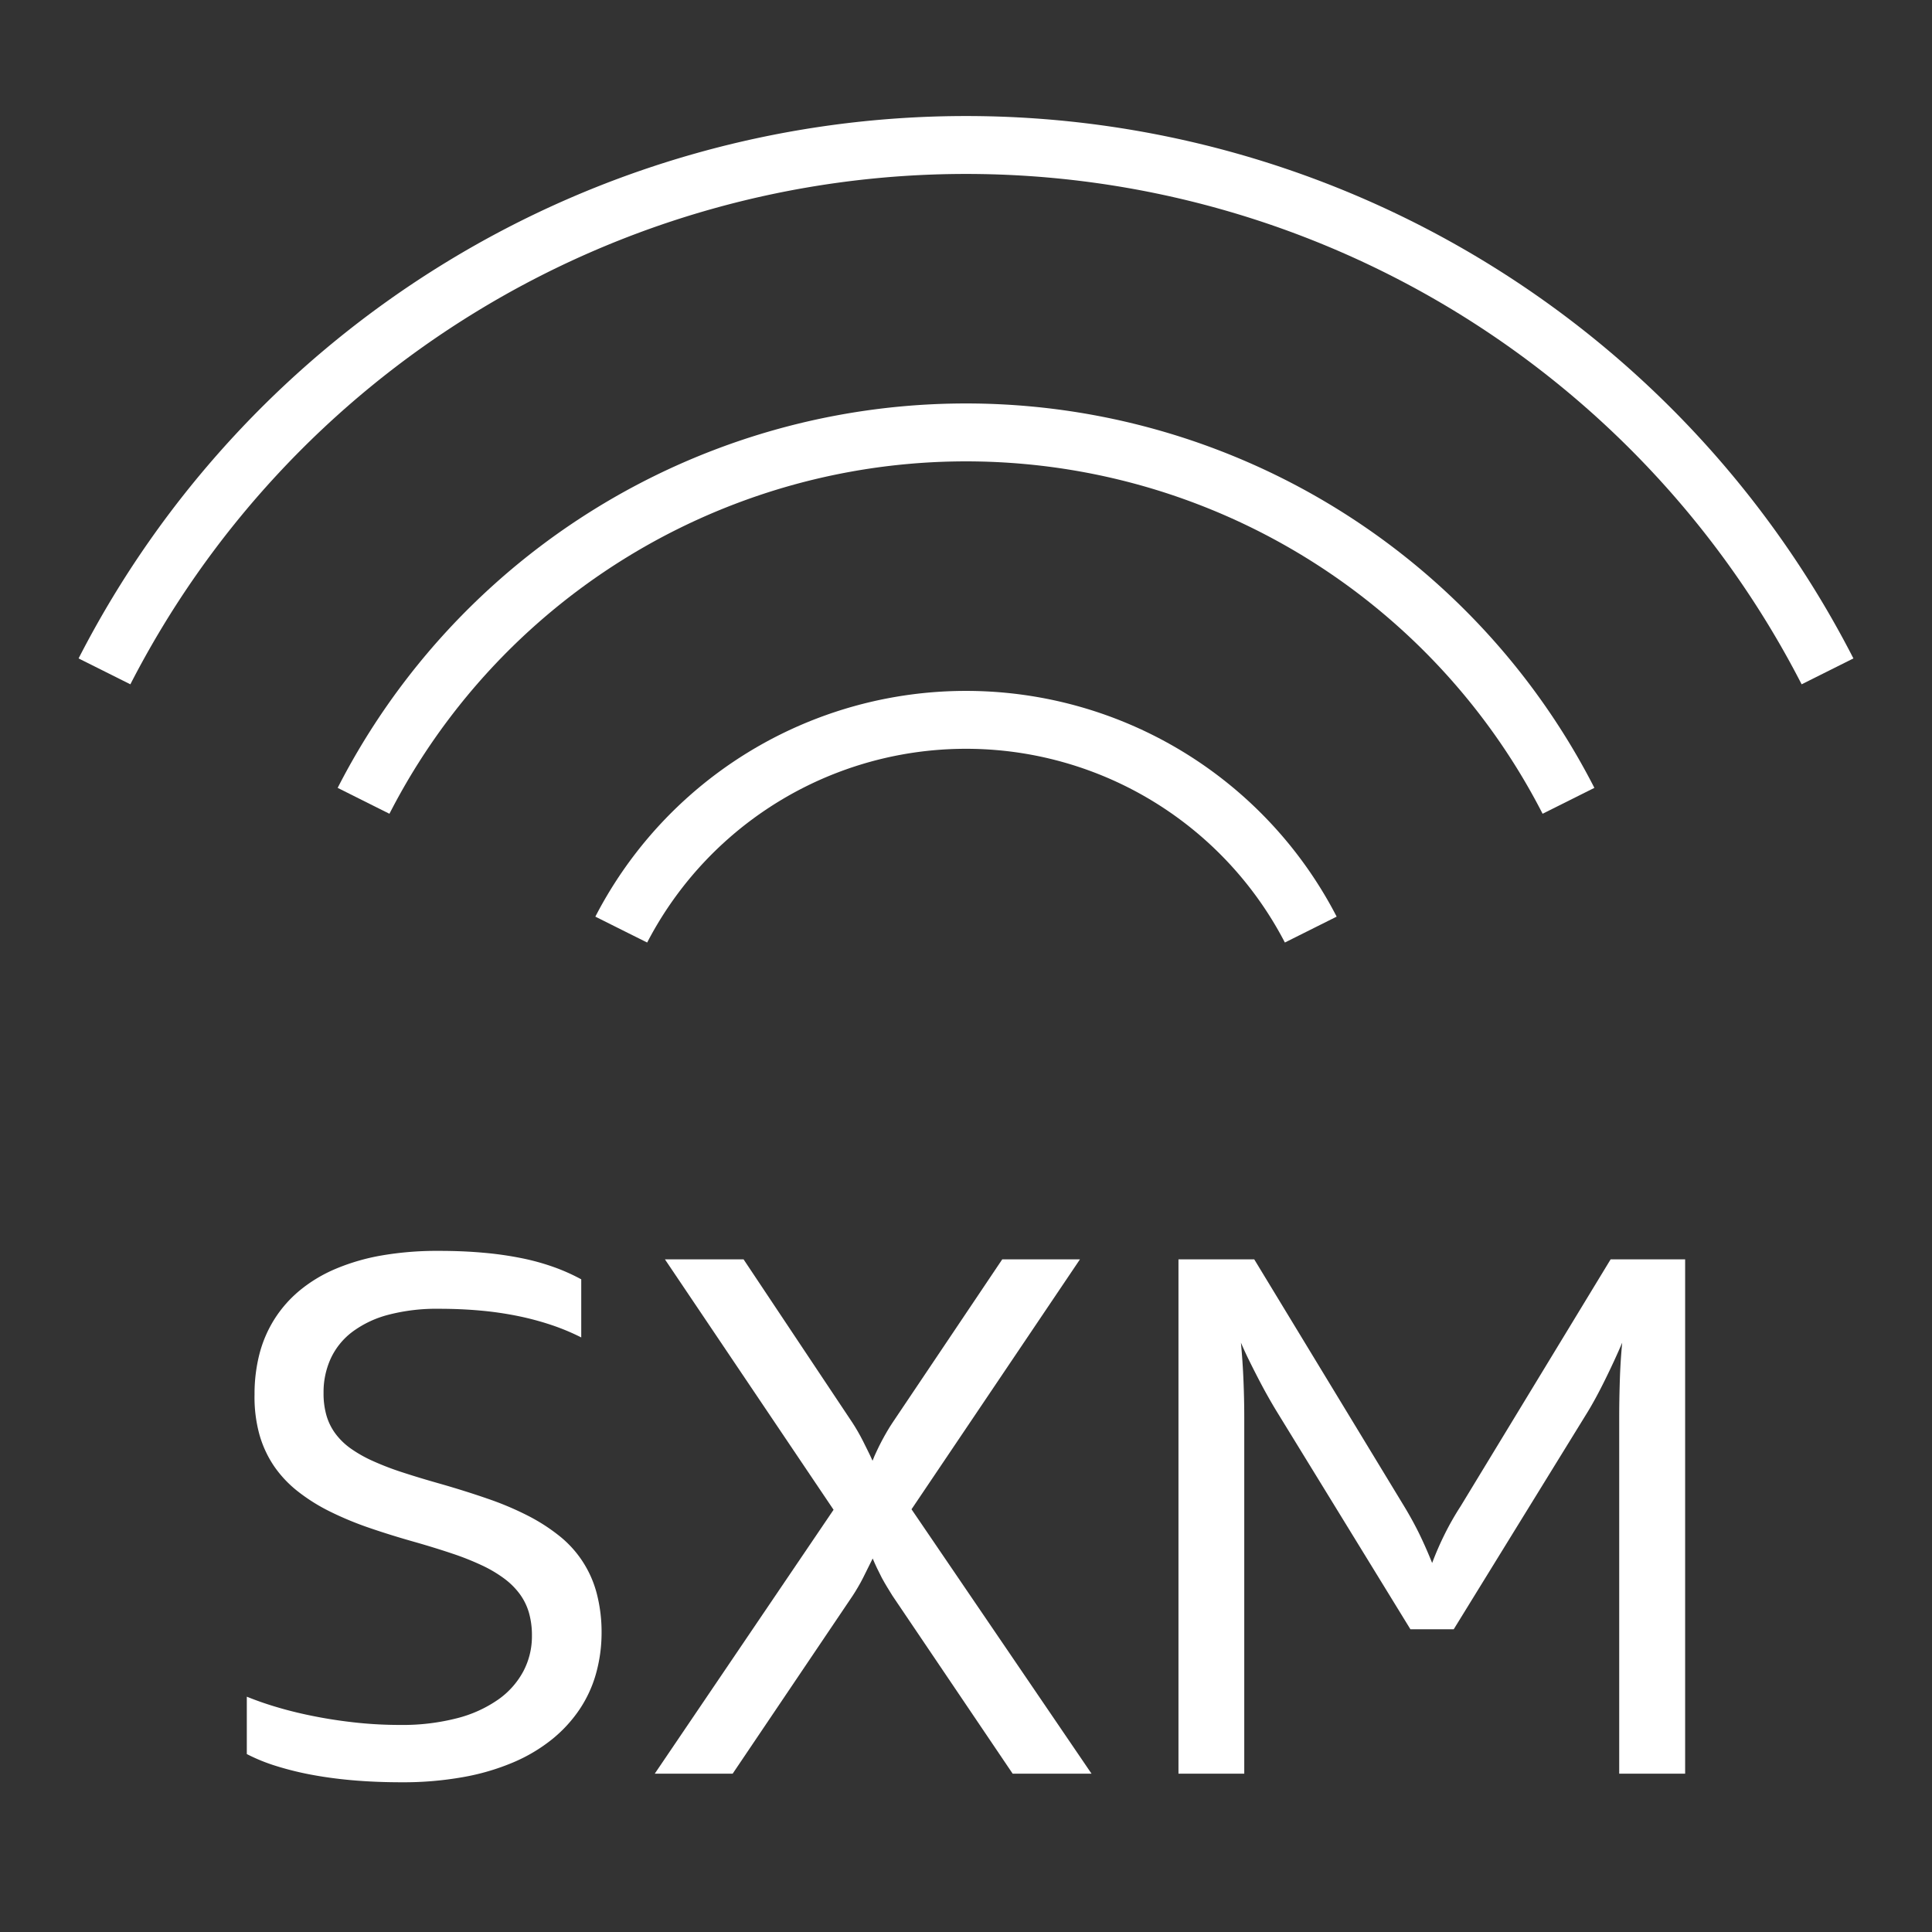 <svg xmlns="http://www.w3.org/2000/svg" viewBox="0 0 40 40"><rect x="0" y="0" width="40" height="40" fill="#333333" stroke="none"/><title>E030_radio_sirius</title><g id="E030_radio_sirius"><g style="isolation:isolate"><path d="M5.11,35.128a6.657,6.657,0,0,0,.645.223q.365.108.779.188.414.081.859.128a8.505,8.505,0,0,0,.892.046,4.512,4.512,0,0,0,1.177-.139,2.608,2.608,0,0,0,.852-.386,1.691,1.691,0,0,0,.521-.585,1.551,1.551,0,0,0,.178-.737,1.698,1.698,0,0,0-.062-.477,1.24,1.24,0,0,0-.191-.388,1.535,1.535,0,0,0-.324-.321,2.657,2.657,0,0,0-.463-.273,5.596,5.596,0,0,0-.61-.242q-.342-.115-.756-.234-.512-.144-.96-.298a6.818,6.818,0,0,1-.819-.34,3.784,3.784,0,0,1-.661-.415,2.37,2.37,0,0,1-.491-.52,2.261,2.261,0,0,1-.305-.657,2.917,2.917,0,0,1-.101-.829,3.328,3.328,0,0,1,.101-.837,2.55,2.55,0,0,1,.311-.723,2.522,2.522,0,0,1,.523-.594,3.002,3.002,0,0,1,.737-.445,4.372,4.372,0,0,1,.96-.28A6.74,6.74,0,0,1,9.096,25.898q.483,0,.906.038a7.122,7.122,0,0,1,.786.111,4.816,4.816,0,0,1,.674.185,4,4,0,0,1,.572.255v1.203a4.628,4.628,0,0,0-.616-.257,5.905,5.905,0,0,0-.69-.185,7.061,7.061,0,0,0-.771-.113c-.271-.025-.56-.038-.865-.038a3.941,3.941,0,0,0-1.055.125,2.154,2.154,0,0,0-.744.354,1.46,1.46,0,0,0-.445.55,1.667,1.667,0,0,0-.149.713,1.64,1.64,0,0,0,.06.467,1.187,1.187,0,0,0,.185.375,1.41,1.41,0,0,0,.318.309,2.711,2.711,0,0,0,.461.26,5.909,5.909,0,0,0,.614.235q.345.113.777.235.527.151.982.309a6.296,6.296,0,0,1,.826.348,3.834,3.834,0,0,1,.658.422,2.244,2.244,0,0,1,.775,1.192,3.177,3.177,0,0,1,.1.831,3.136,3.136,0,0,1-.117.835,2.566,2.566,0,0,1-.343.74,2.823,2.823,0,0,1-.575.621,3.394,3.394,0,0,1-.803.474,4.797,4.797,0,0,1-1.035.302,7.015,7.015,0,0,1-1.268.106c-.332,0-.652-.012-.96-.037q-.464-.038-.872-.113a6.381,6.381,0,0,1-.758-.185,3.712,3.712,0,0,1-.614-.249Z" fill="#fff"/><path d="M20.966,36.722,18.478,33.039c-.034-.055-.07-.114-.109-.177-.038-.062-.075-.127-.111-.193q-.052-.1-.101-.203t-.089-.199c-.032.064-.064.131-.099.199q-.051.103-.101.203c-.034.067-.069.132-.106.193-.036.063-.073.122-.109.177l-2.484,3.683H13.556l3.702-5.464-3.491-5.184h1.628l2.256,3.385q.054.083.109.178c.036.063.072.129.106.196q.051.101.101.203c.034.068.067.137.098.207.027-.07.057-.139.09-.207q.048-.103.101-.203c.035-.067.072-.132.109-.196s.074-.122.111-.178l2.274-3.385h1.609l-3.487,5.174,3.727,5.474Z" fill="#fff"/><path d="M33.524,36.722V29.338q0-.359.013-.761c.008-.268.025-.528.049-.779q-.156.366-.351.761-.194.395-.365.675L30.098,33.732h-.897l-2.761-4.498c-.06-.098-.123-.205-.188-.321-.066-.116-.13-.236-.194-.359s-.128-.249-.191-.377q-.095-.192-.175-.379.037.395.053.788.016.393.016.752v7.384H24.399V26.074h1.569l3.106,5.116c.113.187.218.377.313.571.094.194.182.394.264.599a6.505,6.505,0,0,1,.262-.601,5.868,5.868,0,0,1,.327-.573l3.106-5.112h1.543V36.722Z" fill="#fff"/></g><path d="M2.699,14.168a19.447,19.447,0,0,1,34.602,0l1.072-.536a20.645,20.645,0,0,0-36.746,0C1.766,13.701,2.466,14.051,2.699,14.168Z" fill="#fff"/><path d="M8.063,16.848a13.414,13.414,0,0,1,23.875,0l1.072-.536a14.612,14.612,0,0,0-26.019,0C7.473,16.553,7.55,16.592,8.063,16.848Z" fill="#fff"/><path d="M13.399,19.514a7.438,7.438,0,0,1,13.203,0l1.072-.536a8.637,8.637,0,0,0-15.348,0C12.836,19.233,12.921,19.276,13.399,19.514Z" fill="#fff"/></g></svg>